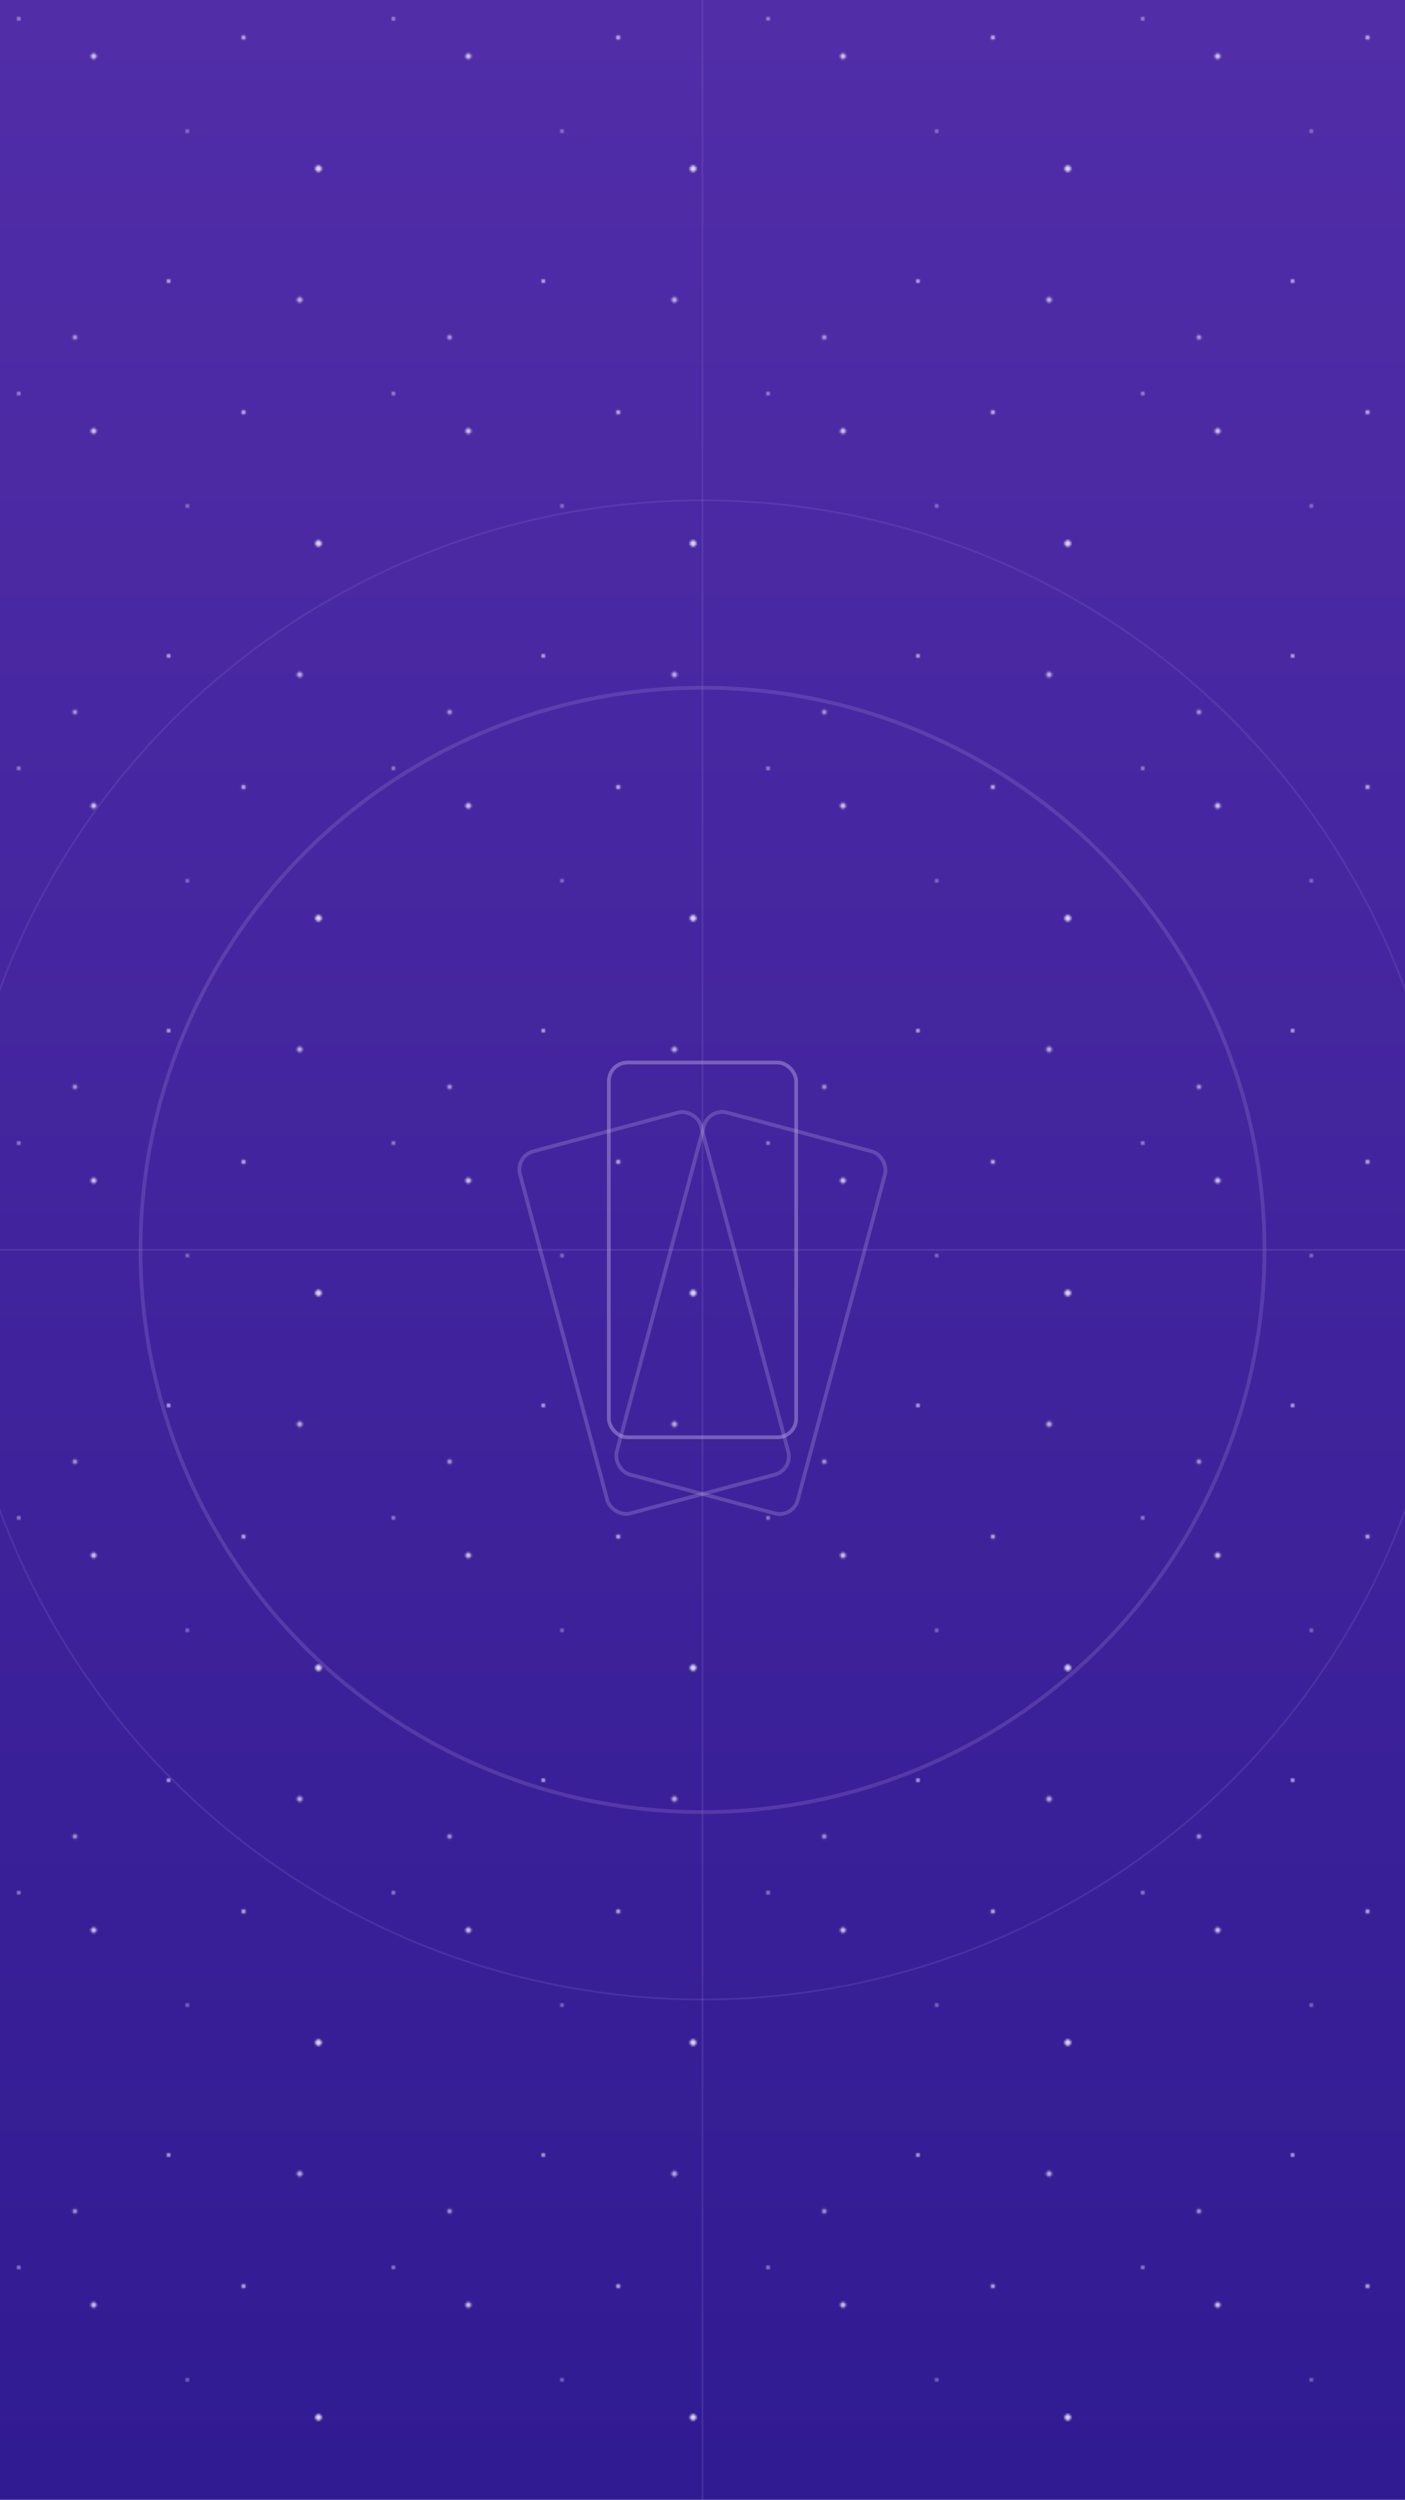 <svg width="750" height="1334" xmlns="http://www.w3.org/2000/svg">
  <!-- 欢迎页面背景 -->
  <defs>
    <!-- 渐变背景 -->
    <linearGradient id="bgGradient" x1="0%" y1="0%" x2="0%" y2="100%">
      <stop offset="0%" stop-color="#512DA8" />
      <stop offset="100%" stop-color="#311B92" />
    </linearGradient>
    
    <!-- 星星图案 -->
    <pattern id="starsPattern" x="0" y="0" width="200" height="200" patternUnits="userSpaceOnUse">
      <circle cx="10" cy="10" r="1" fill="#FFFFFF" opacity="0.5" />
      <circle cx="50" cy="30" r="1.5" fill="#FFFFFF" opacity="0.7" />
      <circle cx="100" cy="70" r="1" fill="#FFFFFF" opacity="0.4" />
      <circle cx="130" cy="20" r="1.2" fill="#FFFFFF" opacity="0.6" />
      <circle cx="170" cy="90" r="1.7" fill="#FFFFFF" opacity="0.8" />
      <circle cx="40" cy="180" r="1.3" fill="#FFFFFF" opacity="0.5" />
      <circle cx="90" cy="150" r="1" fill="#FFFFFF" opacity="0.7" />
      <circle cx="160" cy="160" r="1.5" fill="#FFFFFF" opacity="0.6" />
    </pattern>
  </defs>
  
  <!-- 背景 -->
  <rect width="750" height="1334" fill="url(#bgGradient)" />
  
  <!-- 星星 -->
  <rect width="750" height="1334" fill="url(#starsPattern)" />
  
  <!-- 装饰圆形 -->
  <circle cx="375" cy="667" r="300" fill="none" stroke="#9575CD" stroke-width="2" opacity="0.3" />
  <circle cx="375" cy="667" r="400" fill="none" stroke="#9575CD" stroke-width="1" opacity="0.2" />
  
  <!-- 装饰线条 -->
  <line x1="0" y1="667" x2="750" y2="667" stroke="#9575CD" stroke-width="1" opacity="0.2" />
  <line x1="375" y1="0" x2="375" y2="1334" stroke="#9575CD" stroke-width="1" opacity="0.2" />
  
  <!-- 塔罗牌装饰元素 -->
  <rect x="325" y="567" width="100" height="200" rx="10" fill="none" stroke="#B39DDB" stroke-width="2" opacity="0.5" />
  <rect x="275" y="617" width="100" height="200" rx="10" fill="none" stroke="#B39DDB" stroke-width="2" opacity="0.3" transform="rotate(-15, 275, 617)" />
  <rect x="375" y="617" width="100" height="200" rx="10" fill="none" stroke="#B39DDB" stroke-width="2" opacity="0.3" transform="rotate(15, 475, 617)" />
</svg>